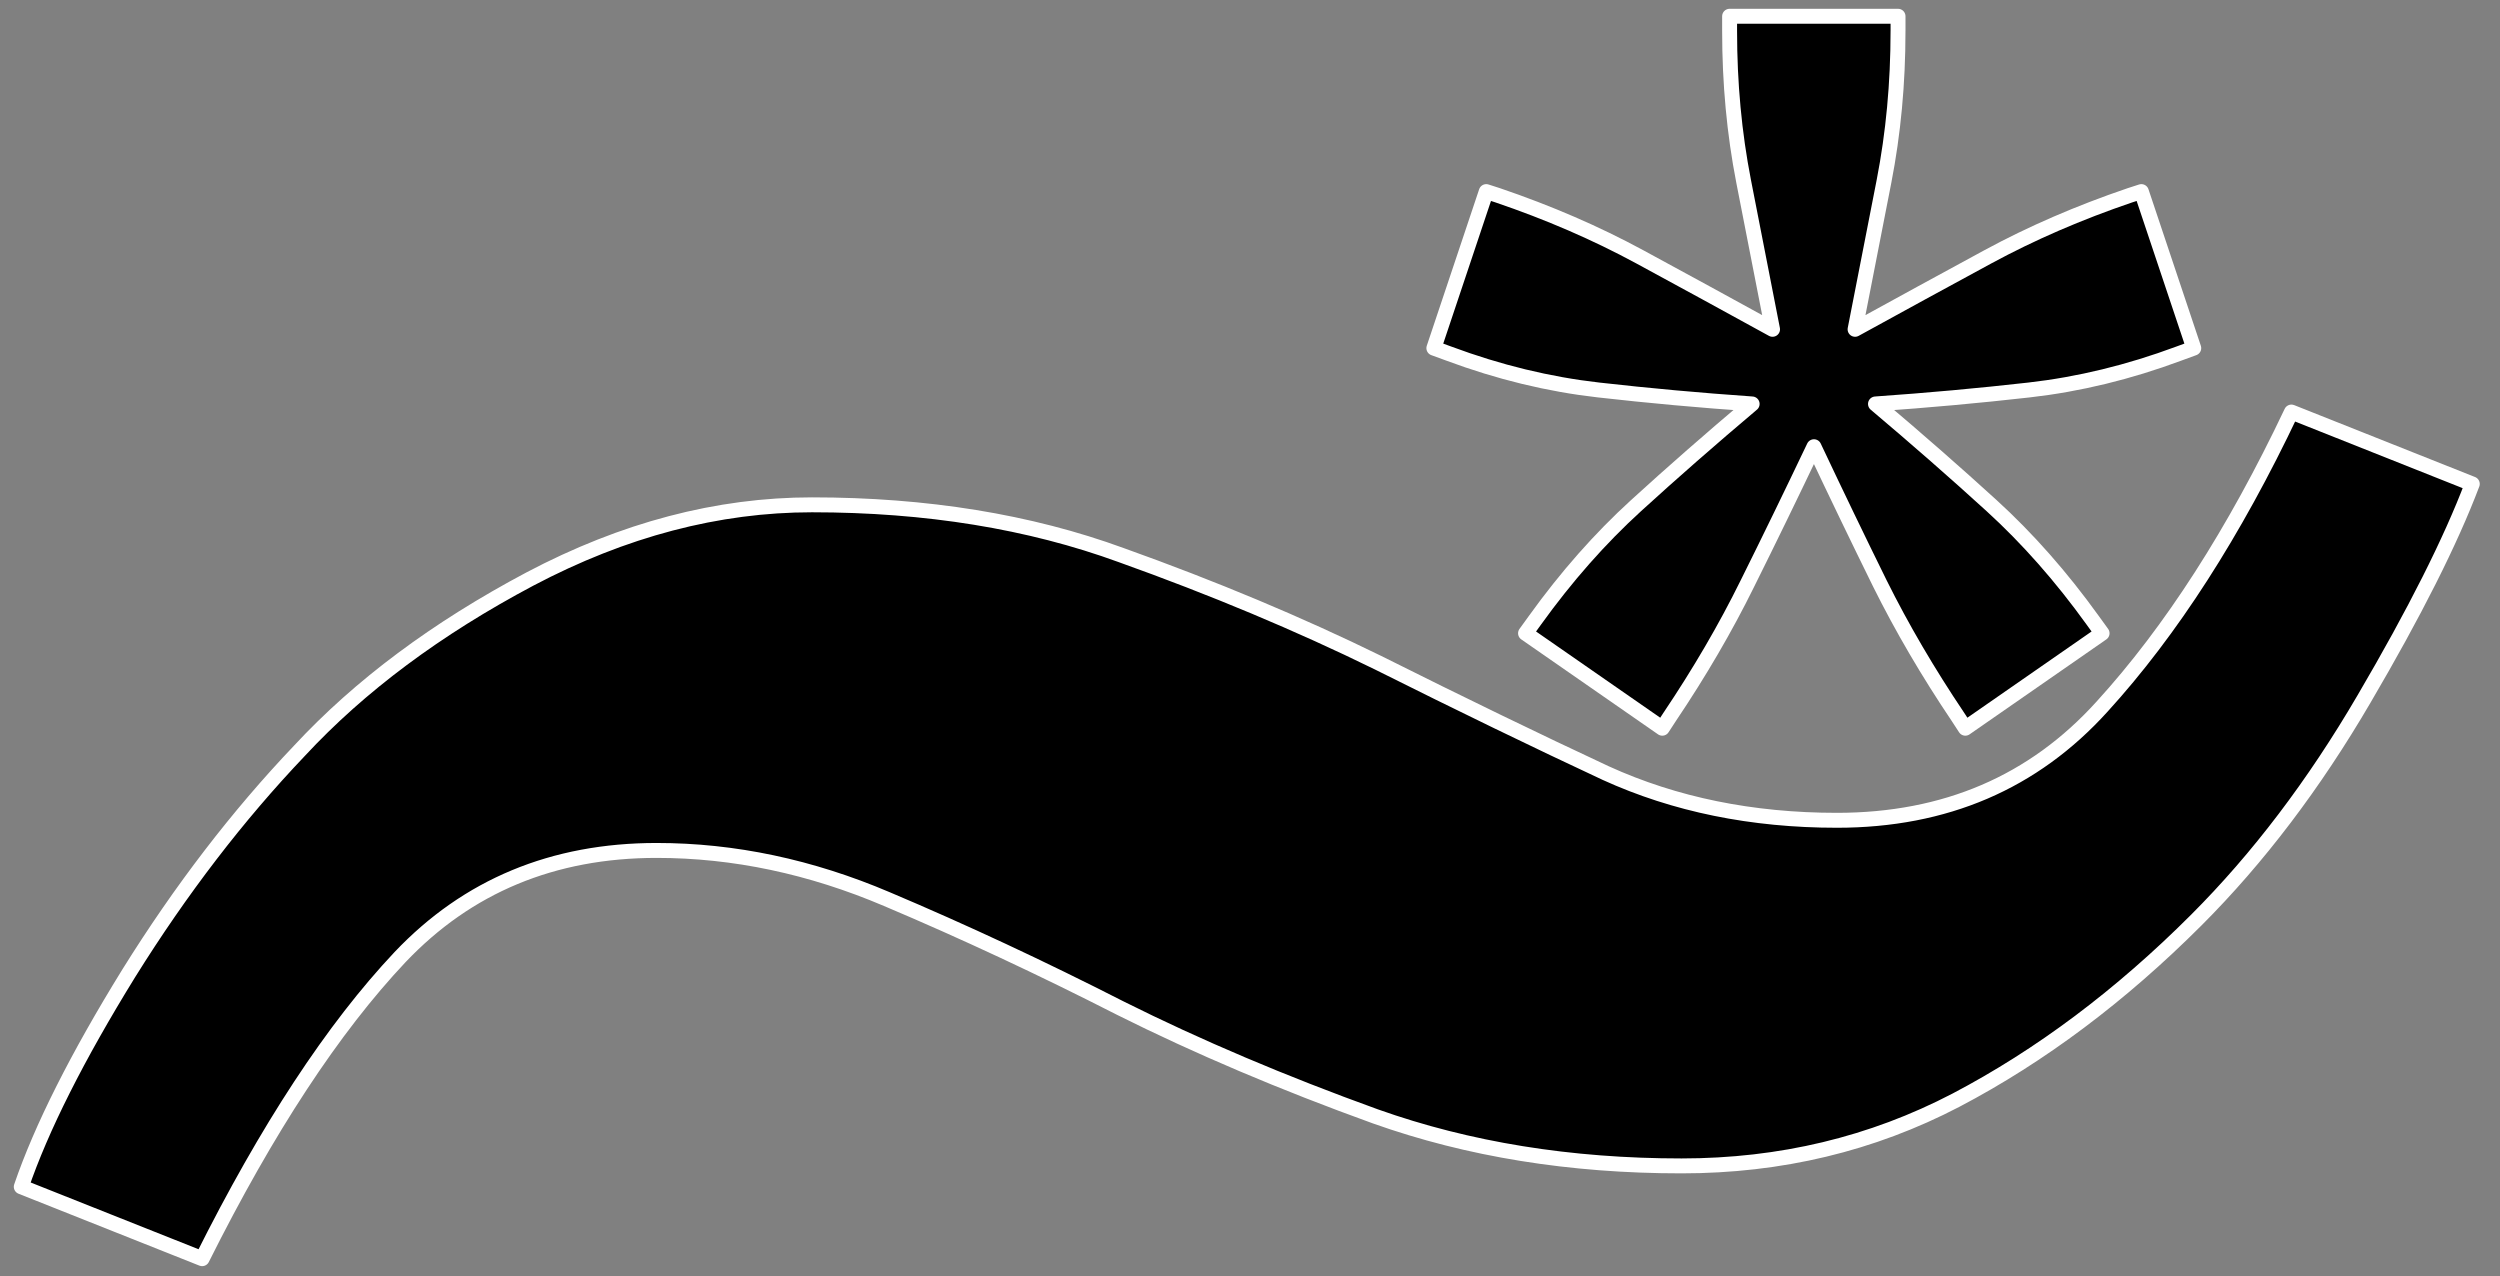 <?xml version="1.0" standalone="yes"?>

<svg version="1.1" viewBox="0.0 0.0 335.0 171.0" fill="none" stroke="none" stroke-linecap="square" stroke-miterlimit="10" xmlns="http://www.w3.org/2000/svg" xmlns:xlink="http://www.w3.org/1999/xlink"><rect x="0.0" y="0.0" width="335.0" height="171.0" fill="#808080" stroke="none"/><clipPath id="p.0"><path d="m0 0l335.0 0l0 171.0l-335.0 0l0 -171.0z" clip-rule="nonzero"></path></clipPath><g clip-path="url(#p.0)"><path fill="#000000" fill-opacity="0.0" d="m0 0l335.058 0l0 171.294l-335.058 0z" fill-rule="nonzero"></path><path fill="#000000" d="m254.334 4.17q0 10.487 -1.877 20.121q-1.877 9.593 -3.877 19.837q9.02 -4.959 17.794 -9.715q8.775 -4.756 19.06 -8.252l1.51 -0.488l7.02 20.975l-2 0.732q-10.04 3.74 -20.08 4.878q-10.04 1.138 -20.57 1.87q8.285 6.992 15.55 13.617q7.265 6.626 13.55 15.365l1.265 1.748l-18.325 12.723l-0.979 -1.504q-6.04 -8.983 -10.448 -17.845q-4.367 -8.862 -8.856 -18.373q-4.53 9.512 -8.938 18.373q-4.367 8.862 -10.407 17.845l-0.979 1.504l-18.325 -12.723l1.265 -1.748q6.285 -8.74 13.55 -15.365q7.265 -6.626 15.55 -13.617q-10.53 -0.732 -20.57 -1.87q-10.04 -1.138 -20.08 -4.878l-2 -0.732l7.02 -20.975l1.51 0.488q10.285 3.496 19.06 8.252q8.775 4.756 17.794 9.715q-2 -10.244 -3.877 -19.837q-1.877 -9.634 -1.877 -20.121l0 -1.992l22.569 0l0 1.992z" fill-rule="nonzero"></path><path stroke="#ffffff" stroke-width="2.0" stroke-linejoin="round" stroke-linecap="butt" d="m254.334 4.17q0 10.487 -1.877 20.121q-1.877 9.593 -3.877 19.837q9.02 -4.959 17.794 -9.715q8.775 -4.756 19.06 -8.252l1.51 -0.488l7.02 20.975l-2 0.732q-10.04 3.74 -20.08 4.878q-10.04 1.138 -20.57 1.87q8.285 6.992 15.55 13.617q7.265 6.626 13.55 15.365l1.265 1.748l-18.325 12.723l-0.979 -1.504q-6.04 -8.983 -10.448 -17.845q-4.367 -8.862 -8.856 -18.373q-4.53 9.512 -8.938 18.373q-4.367 8.862 -10.407 17.845l-0.979 1.504l-18.325 -12.723l1.265 -1.748q6.285 -8.74 13.55 -15.365q7.265 -6.626 15.55 -13.617q-10.53 -0.732 -20.57 -1.87q-10.04 -1.138 -20.08 -4.878l-2 -0.732l7.02 -20.975l1.51 0.488q10.285 3.496 19.06 8.252q8.775 4.756 17.794 9.715q-2 -10.244 -3.877 -19.837q-1.877 -9.634 -1.877 -20.121l0 -1.992l22.569 0l0 1.992z" fill-rule="nonzero"></path><path fill="#000000" d="m331.286 64.848q-4.35 11.501 -14.5 28.803q-10.047 17.199 -22.476 29.632q-15.225 15.231 -32.212 24.141q-16.883 8.807 -36.769 8.807q-22.372 0 -41.016 -6.631q-18.643 -6.735 -34.18 -14.505q-15.847 -8.081 -31.28 -14.609q-15.329 -6.527 -30.865 -6.527q-20.819 0 -34.387 14.298q-13.465 14.298 -26.515 40.407l-24.237 -9.636q4.039 -11.811 14.397 -28.596q10.461 -16.785 22.89 -29.839q12.118 -13.055 30.865 -23.001q18.851 -9.946 37.805 -9.946q22.994 0 41.43 6.735q18.54 6.631 34.387 14.402q16.779 8.392 30.555 14.816q13.879 6.32 30.969 6.32q21.751 0 35.526 -15.23q13.879 -15.23 25.376 -39.475l24.237 9.636z" fill-rule="nonzero"></path><path stroke="#ffffff" stroke-width="2.0" stroke-linejoin="round" stroke-linecap="butt" d="m331.286 64.848q-4.35 11.501 -14.5 28.803q-10.047 17.199 -22.476 29.632q-15.225 15.231 -32.212 24.141q-16.883 8.807 -36.769 8.807q-22.372 0 -41.016 -6.631q-18.643 -6.735 -34.18 -14.505q-15.847 -8.081 -31.28 -14.609q-15.329 -6.527 -30.865 -6.527q-20.819 0 -34.387 14.298q-13.465 14.298 -26.515 40.407l-24.237 -9.636q4.039 -11.811 14.397 -28.596q10.461 -16.785 22.89 -29.839q12.118 -13.055 30.865 -23.001q18.851 -9.946 37.805 -9.946q22.994 0 41.43 6.735q18.54 6.631 34.387 14.402q16.779 8.392 30.555 14.816q13.879 6.32 30.969 6.32q21.751 0 35.526 -15.23q13.879 -15.23 25.376 -39.475l24.237 9.636z" fill-rule="nonzero"></path></g></svg>

